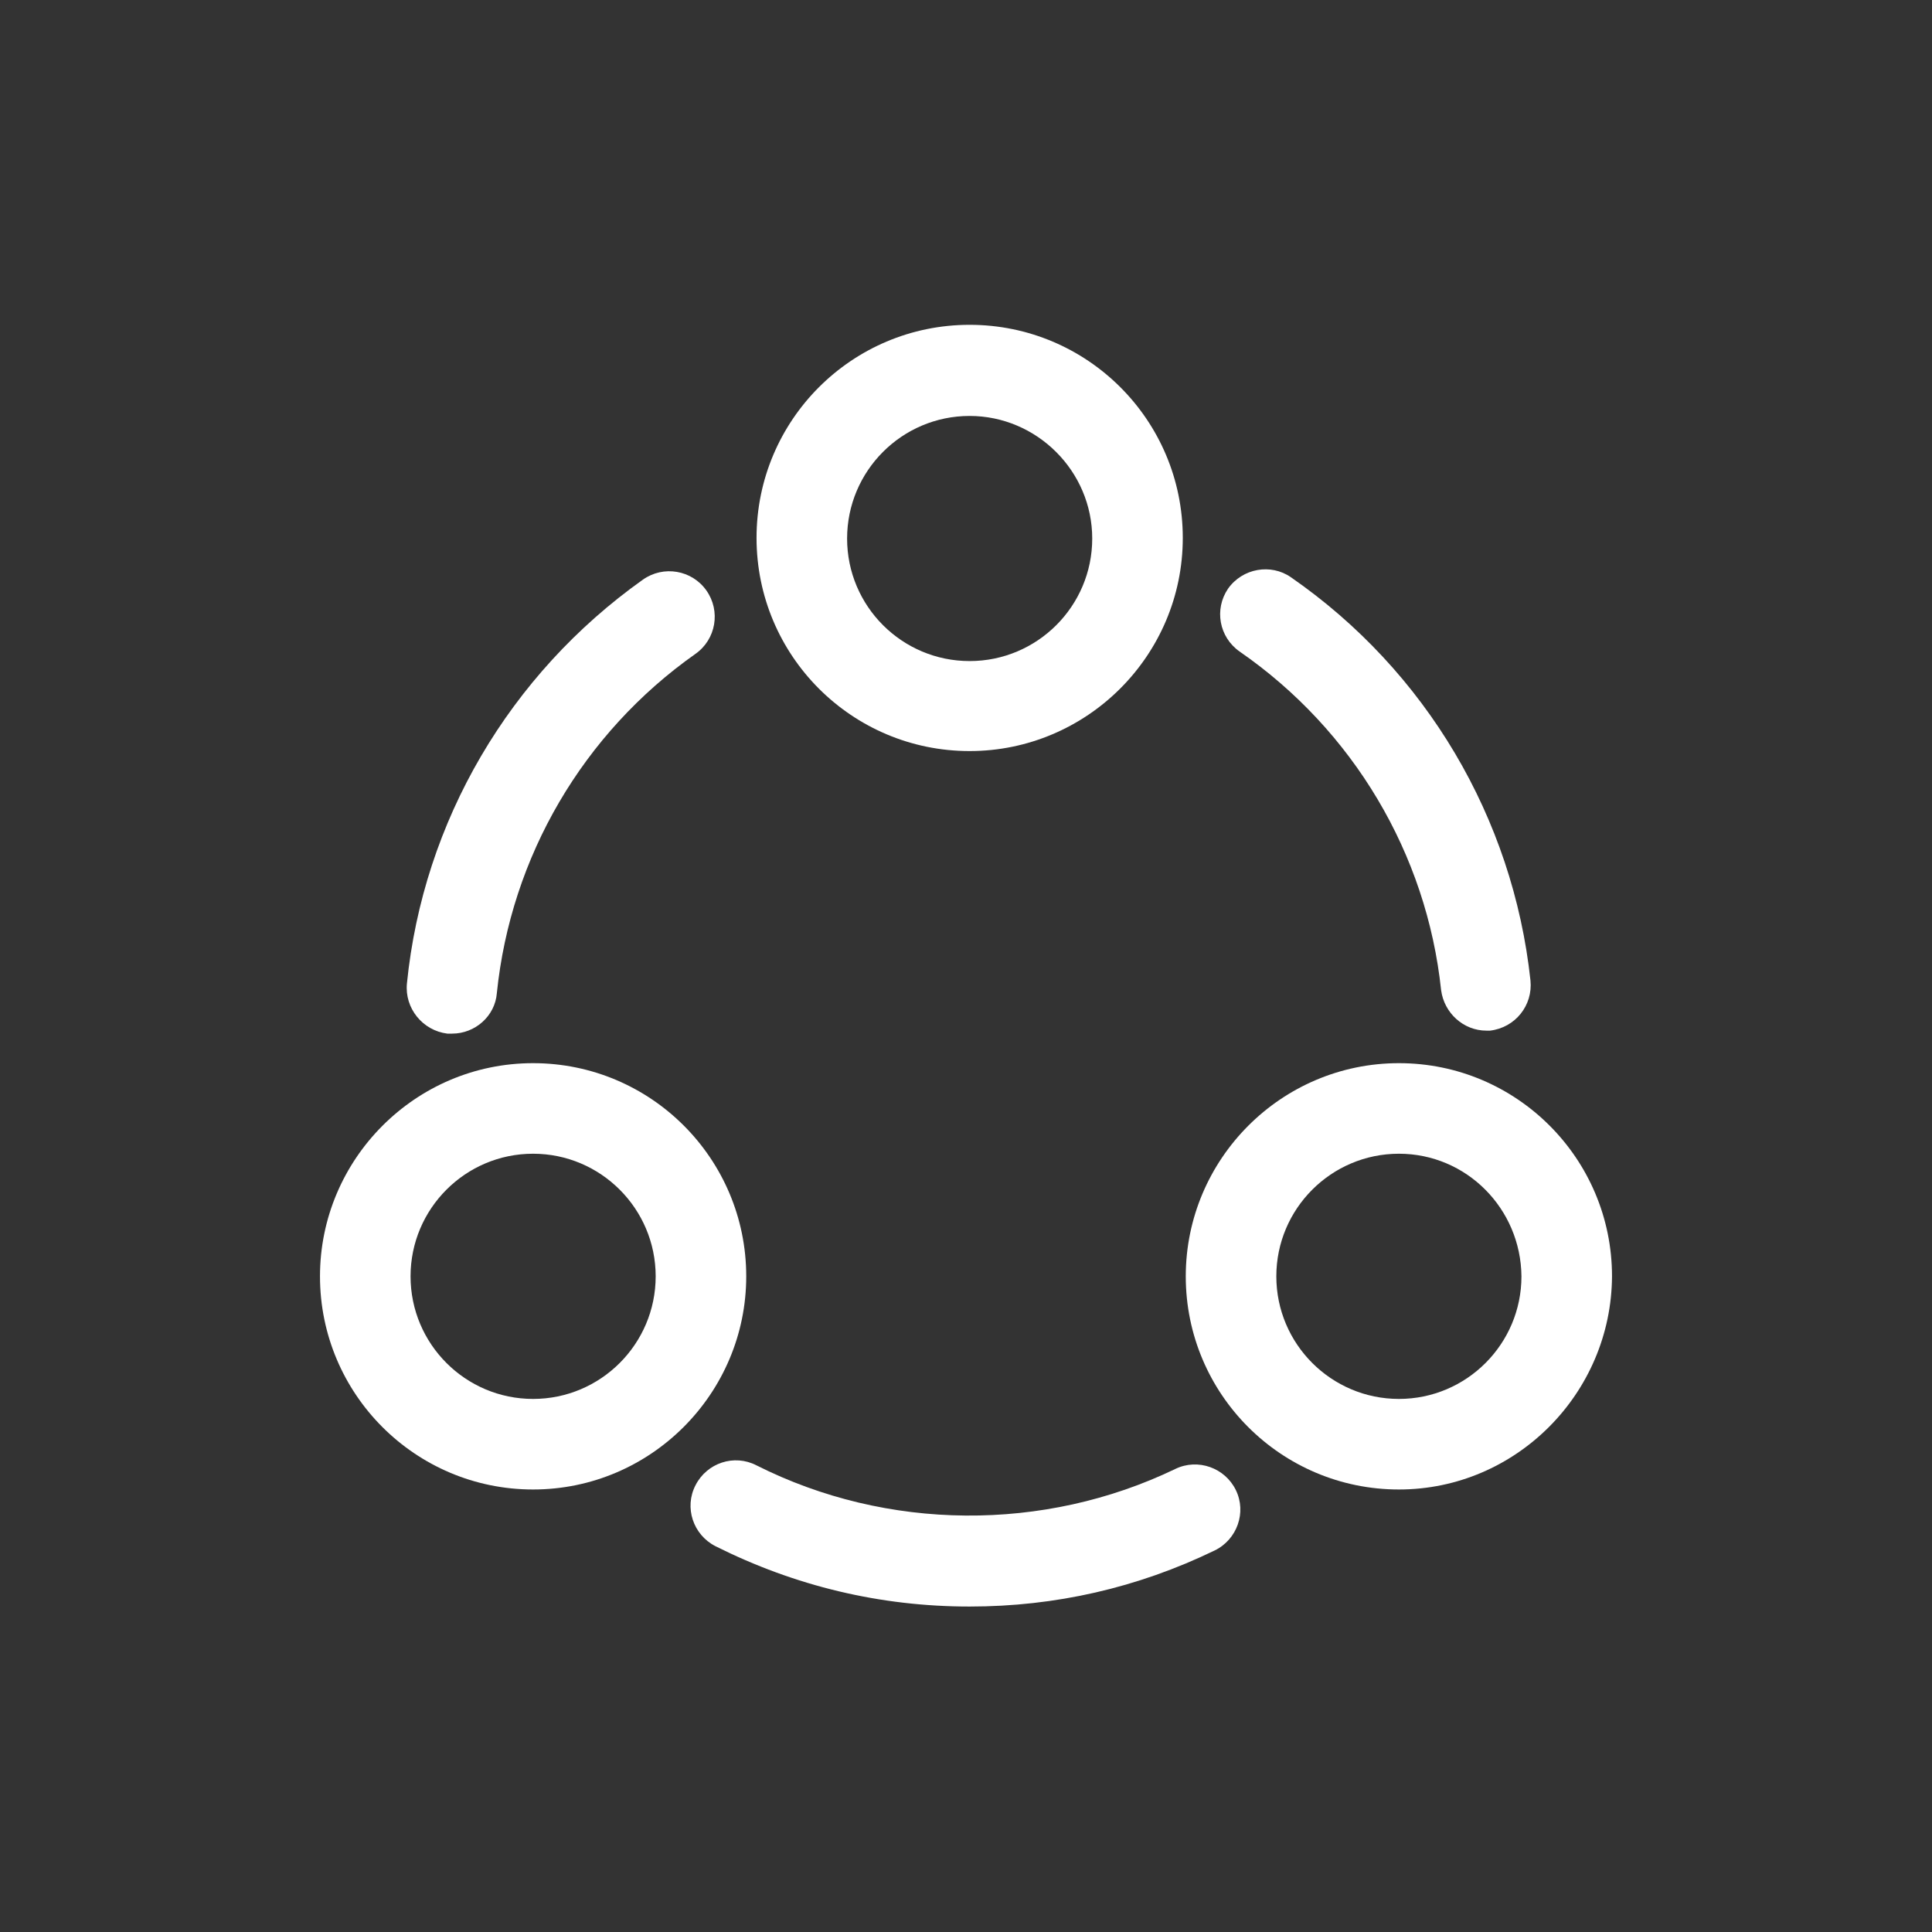 <svg width="24" height="24" viewBox="0 0 24 24" fill="none" xmlns="http://www.w3.org/2000/svg">
<rect x="0" y="0" width="24" height="24" fill="#333333" stroke="none"/>
<path d="M18.465 12.803C18.18 12.803 17.94 12.585 17.902 12.3C17.723 10.605 16.808 9.068 15.398 8.093C15.143 7.913 15.082 7.568 15.255 7.313C15.435 7.058 15.787 6.998 16.035 7.17C17.715 8.333 18.795 10.162 19.012 12.18C19.043 12.488 18.825 12.765 18.51 12.803C18.503 12.803 18.48 12.803 18.465 12.803Z" fill="white"/>
<path d="M5.617 12.84C5.595 12.84 5.58 12.84 5.557 12.84C5.25 12.802 5.025 12.525 5.055 12.217C5.257 10.2 6.33 8.377 7.987 7.2C8.242 7.02 8.595 7.08 8.775 7.335C8.955 7.59 8.895 7.942 8.64 8.122C7.245 9.105 6.345 10.642 6.172 12.337C6.15 12.622 5.902 12.84 5.617 12.84Z" fill="white"/>
<path d="M12.045 19.957C10.935 19.957 9.877 19.703 8.887 19.207C8.61 19.065 8.497 18.727 8.64 18.45C8.782 18.172 9.12 18.06 9.397 18.203C11.018 19.02 12.967 19.035 14.602 18.247C14.88 18.113 15.217 18.233 15.352 18.51C15.488 18.788 15.367 19.125 15.09 19.26C14.13 19.725 13.11 19.957 12.045 19.957Z" fill="white"/>
<path d="M12.045 9.33C10.582 9.33 9.398 8.145 9.398 6.682C9.398 5.22 10.582 4.035 12.045 4.035C13.508 4.035 14.693 5.22 14.693 6.682C14.693 8.145 13.5 9.33 12.045 9.33ZM12.045 5.167C11.205 5.167 10.523 5.85 10.523 6.69C10.523 7.53 11.205 8.212 12.045 8.212C12.885 8.212 13.568 7.53 13.568 6.69C13.568 5.85 12.877 5.167 12.045 5.167Z" fill="white"/>
<path d="M6.622 18.503C5.16 18.503 3.975 17.317 3.975 15.855C3.975 14.4 5.16 13.207 6.622 13.207C8.085 13.207 9.27 14.393 9.27 15.855C9.27 17.31 8.085 18.503 6.622 18.503ZM6.622 14.332C5.782 14.332 5.1 15.015 5.1 15.855C5.1 16.695 5.782 17.378 6.622 17.378C7.462 17.378 8.145 16.695 8.145 15.855C8.145 15.015 7.462 14.332 6.622 14.332Z" fill="white"/>
<path d="M17.378 18.503C15.915 18.503 14.73 17.317 14.73 15.855C14.73 14.4 15.915 13.207 17.378 13.207C18.84 13.207 20.025 14.393 20.025 15.855C20.017 17.31 18.832 18.503 17.378 18.503ZM17.378 14.332C16.538 14.332 15.855 15.015 15.855 15.855C15.855 16.695 16.538 17.378 17.378 17.378C18.218 17.378 18.9 16.695 18.9 15.855C18.892 15.015 18.218 14.332 17.378 14.332Z" fill="white"/>
</svg>
